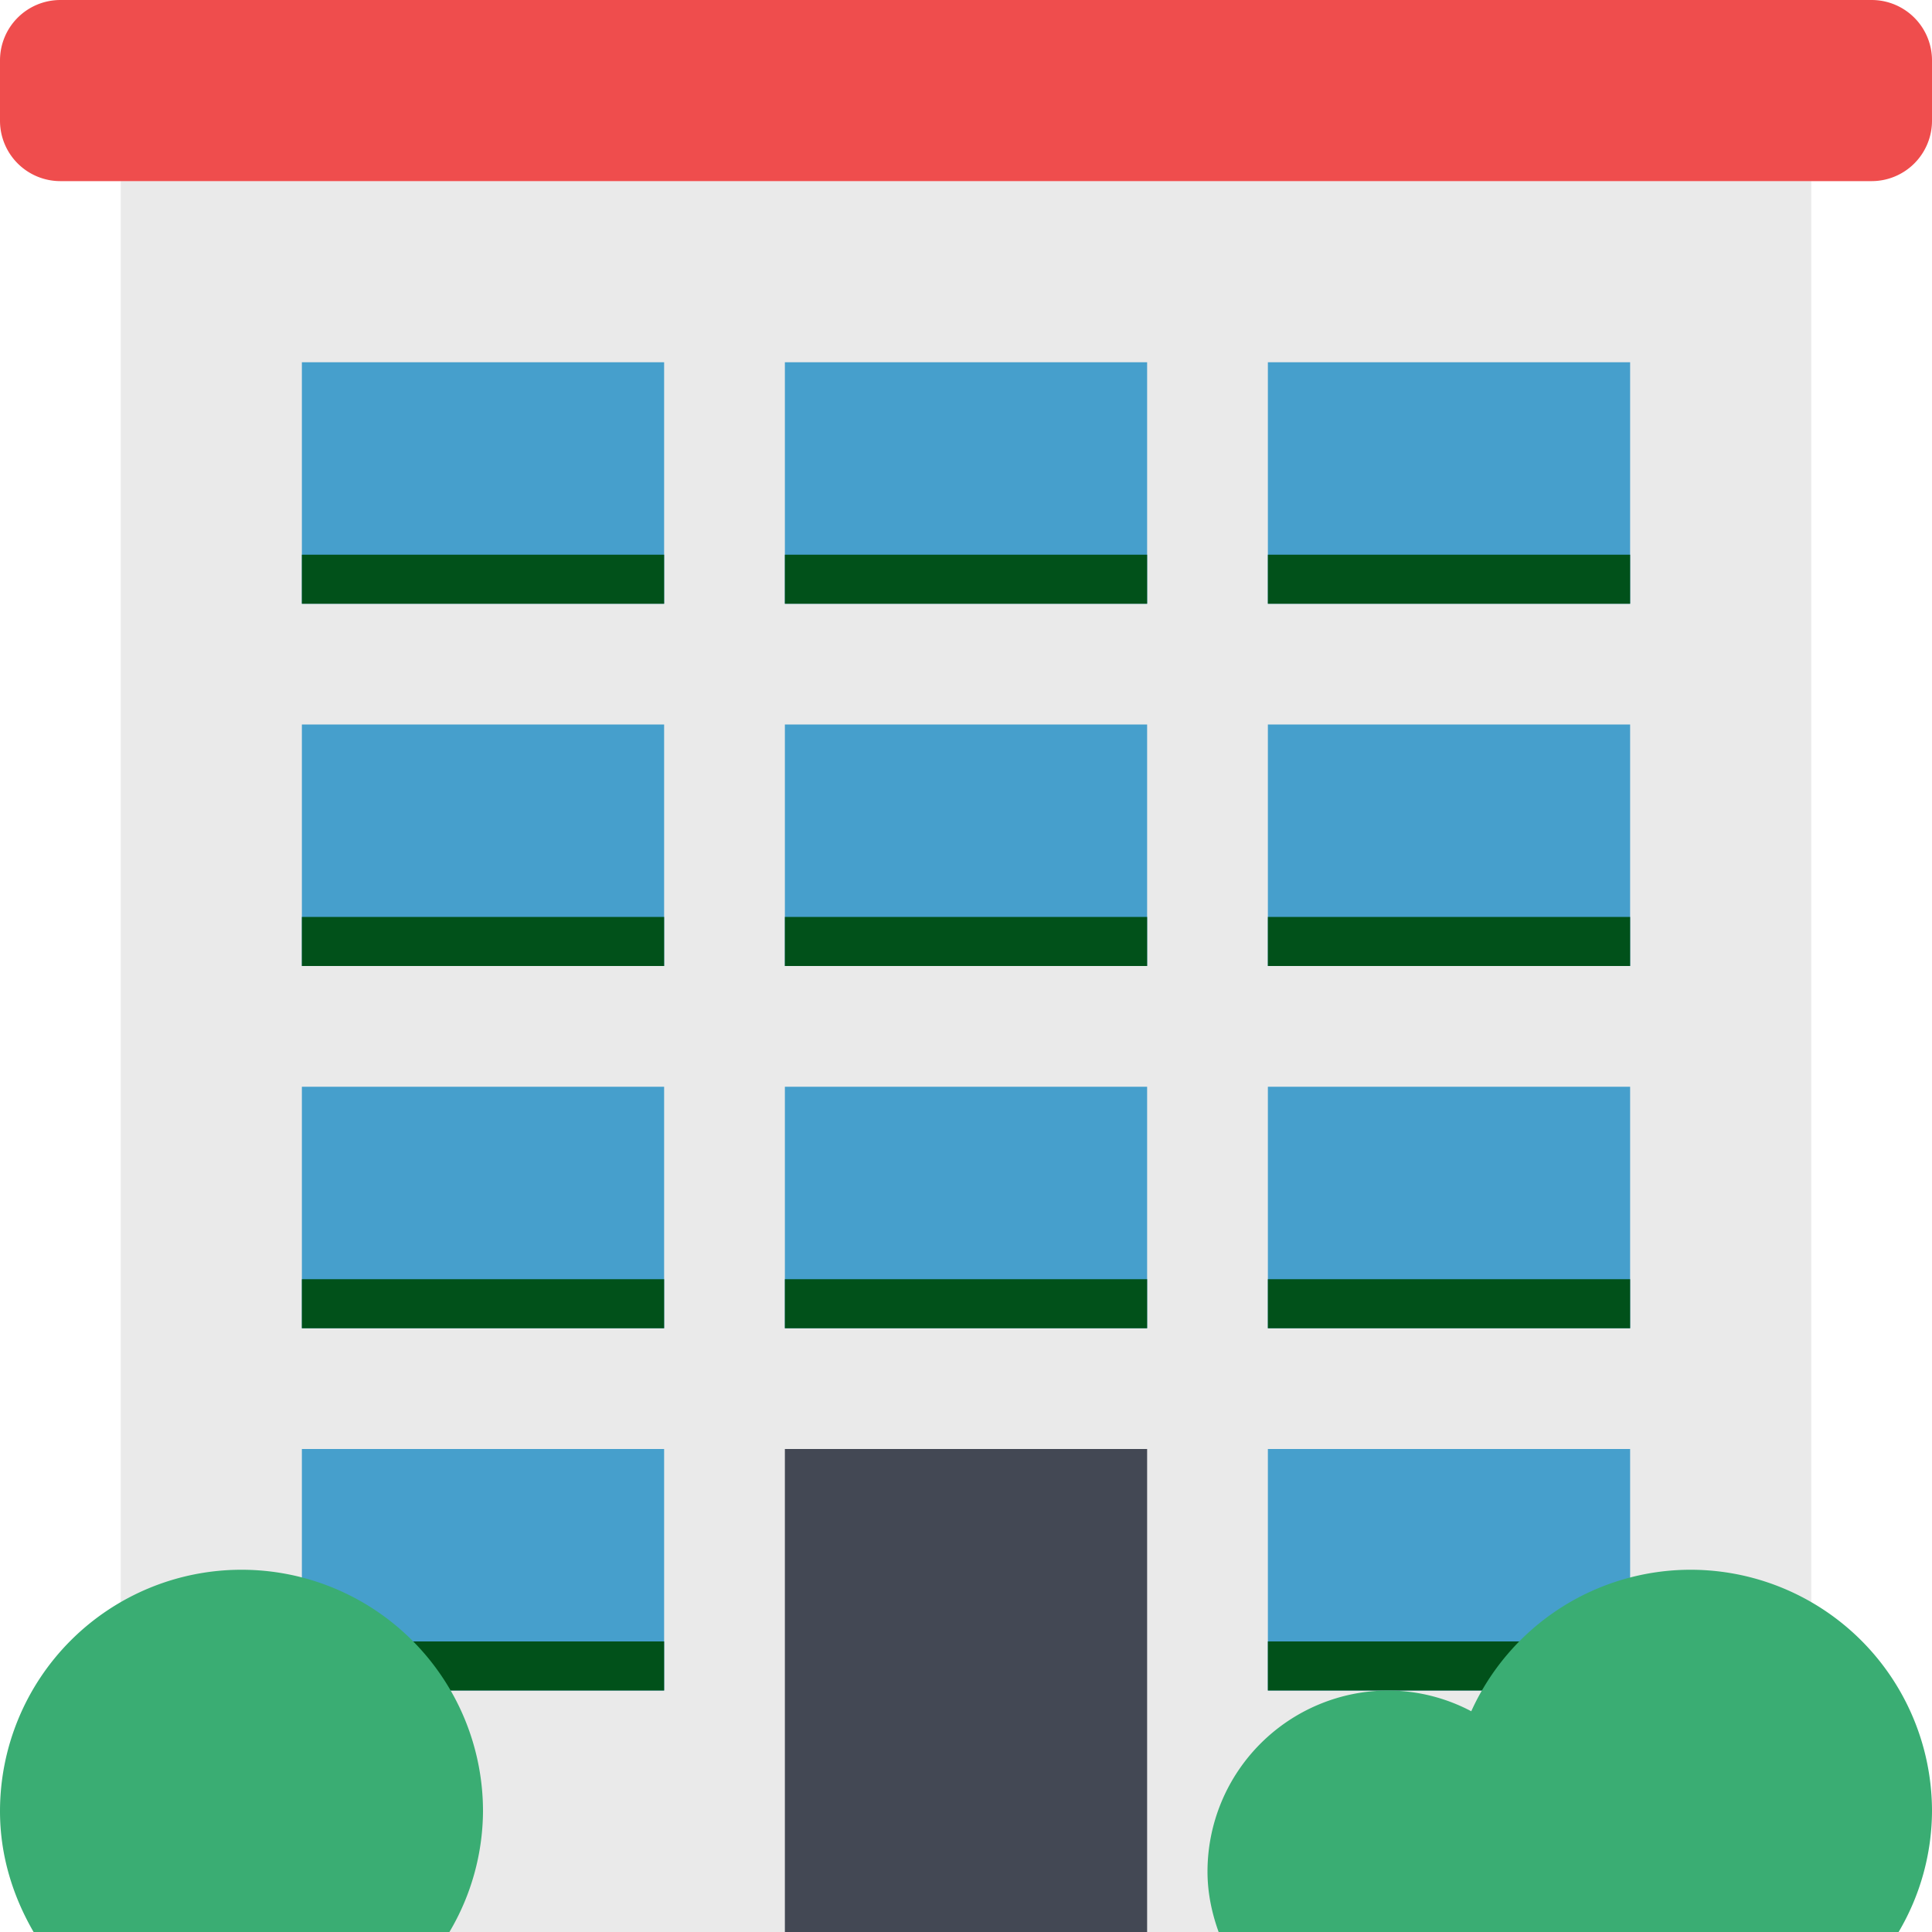 <?xml version="1.0" encoding="UTF-8" standalone="no"?>
<svg
   viewBox="0 0 1024 1024"
   version="1.1"
   id="svg7"
   sodipodi:docname="building.svg"
   inkscape:version="1.3.2 (091e20e, 2023-11-25)"
   xmlns:inkscape="http://www.inkscape.org/namespaces/inkscape"
   xmlns:sodipodi="http://sodipodi.sourceforge.net/DTD/sodipodi-0.dtd"
   xmlns="http://www.w3.org/2000/svg"
   xmlns:svg="http://www.w3.org/2000/svg">
  <defs
     id="defs7" />
  <sodipodi:namedview
     id="namedview7"
     pagecolor="#ffffff"
     bordercolor="#000000"
     borderopacity="0.25"
     inkscape:showpageshadow="2"
     inkscape:pageopacity="0.0"
     inkscape:pagecheckerboard="0"
     inkscape:deskcolor="#d1d1d1"
     inkscape:zoom="0.60881947"
     inkscape:cx="487.82934"
     inkscape:cy="454.97888"
     inkscape:window-width="1440"
     inkscape:window-height="847"
     inkscape:window-x="0"
     inkscape:window-y="205"
     inkscape:window-maximized="1"
     inkscape:current-layer="svg7" />
  <path
     d="M64 96h896v928H64z"
     fill="#EAEAEA"
     id="path1" />
  <path
     d="M416 768h192v256H416z"
     fill="#434854"
     id="path2" />
  <path
     d="M416 576h192v128H416zm-256 0h192v128H160zm0 192h192v128H160zm512-192h192v128H672zm0 192h192v128H672zM416 384h192v128H416zm-256 0h192v128H160zm512 0h192v128H672zM416 192h192v128H416zm-256 0h192v128H160zm512 0h192v128H672z"
     fill="#469FCC"
     id="path3" />
  <path
     d="m 160,294 h 192 v 26 H 160 Z m 256,0 h 192 v 26 H 416 Z m 256,0 h 192 v 26 H 672 Z M 160,486 h 192 v 26 H 160 Z m 256,0 h 192 v 26 H 416 Z m 256,0 h 192 v 26 H 672 Z M 160,678 h 192 v 26 H 160 Z m 256,0 h 192 v 26 H 416 Z m 256,0 h 192 v 26 H 672 Z M 160,870 h 192 v 26 H 160 Z m 512,0 h 192 v 26 H 672 Z"
     id="path4"
     sodipodi:nodetypes="ccccccccccccccccccccccccccccccccccccccccccccccccccccccc"
     style="fill:#01511a;fill-opacity:1" />
  <path
     d="M1024 64a32 32 0 0 1-32 32H32A32 32 0 0 1 0 64V32A32 32 0 0 1 32 0h960a32 32 0 0 1 32 32v32z"
     fill="#EF4D4D"
     id="path5" />
  <path
     d="M238.2 1024a126.7 126.7 0 0 0 17.8-64 128 128 0 0 0-256 0c0 23.4 6.8 45 17.8 64h220.4zM896 832a127.7 127.7 0 0 0-116.2 75 94.8 94.8 0 0 0-43.8-11 96 96 0 0 0-96 96c0 11.3 2.3 22 5.9 32h360.4a127 127 0 0 0 17.7-64 128 128 0 0 0-128-128z"
     fill="#3AAD73"
     id="path6" />
</svg>
